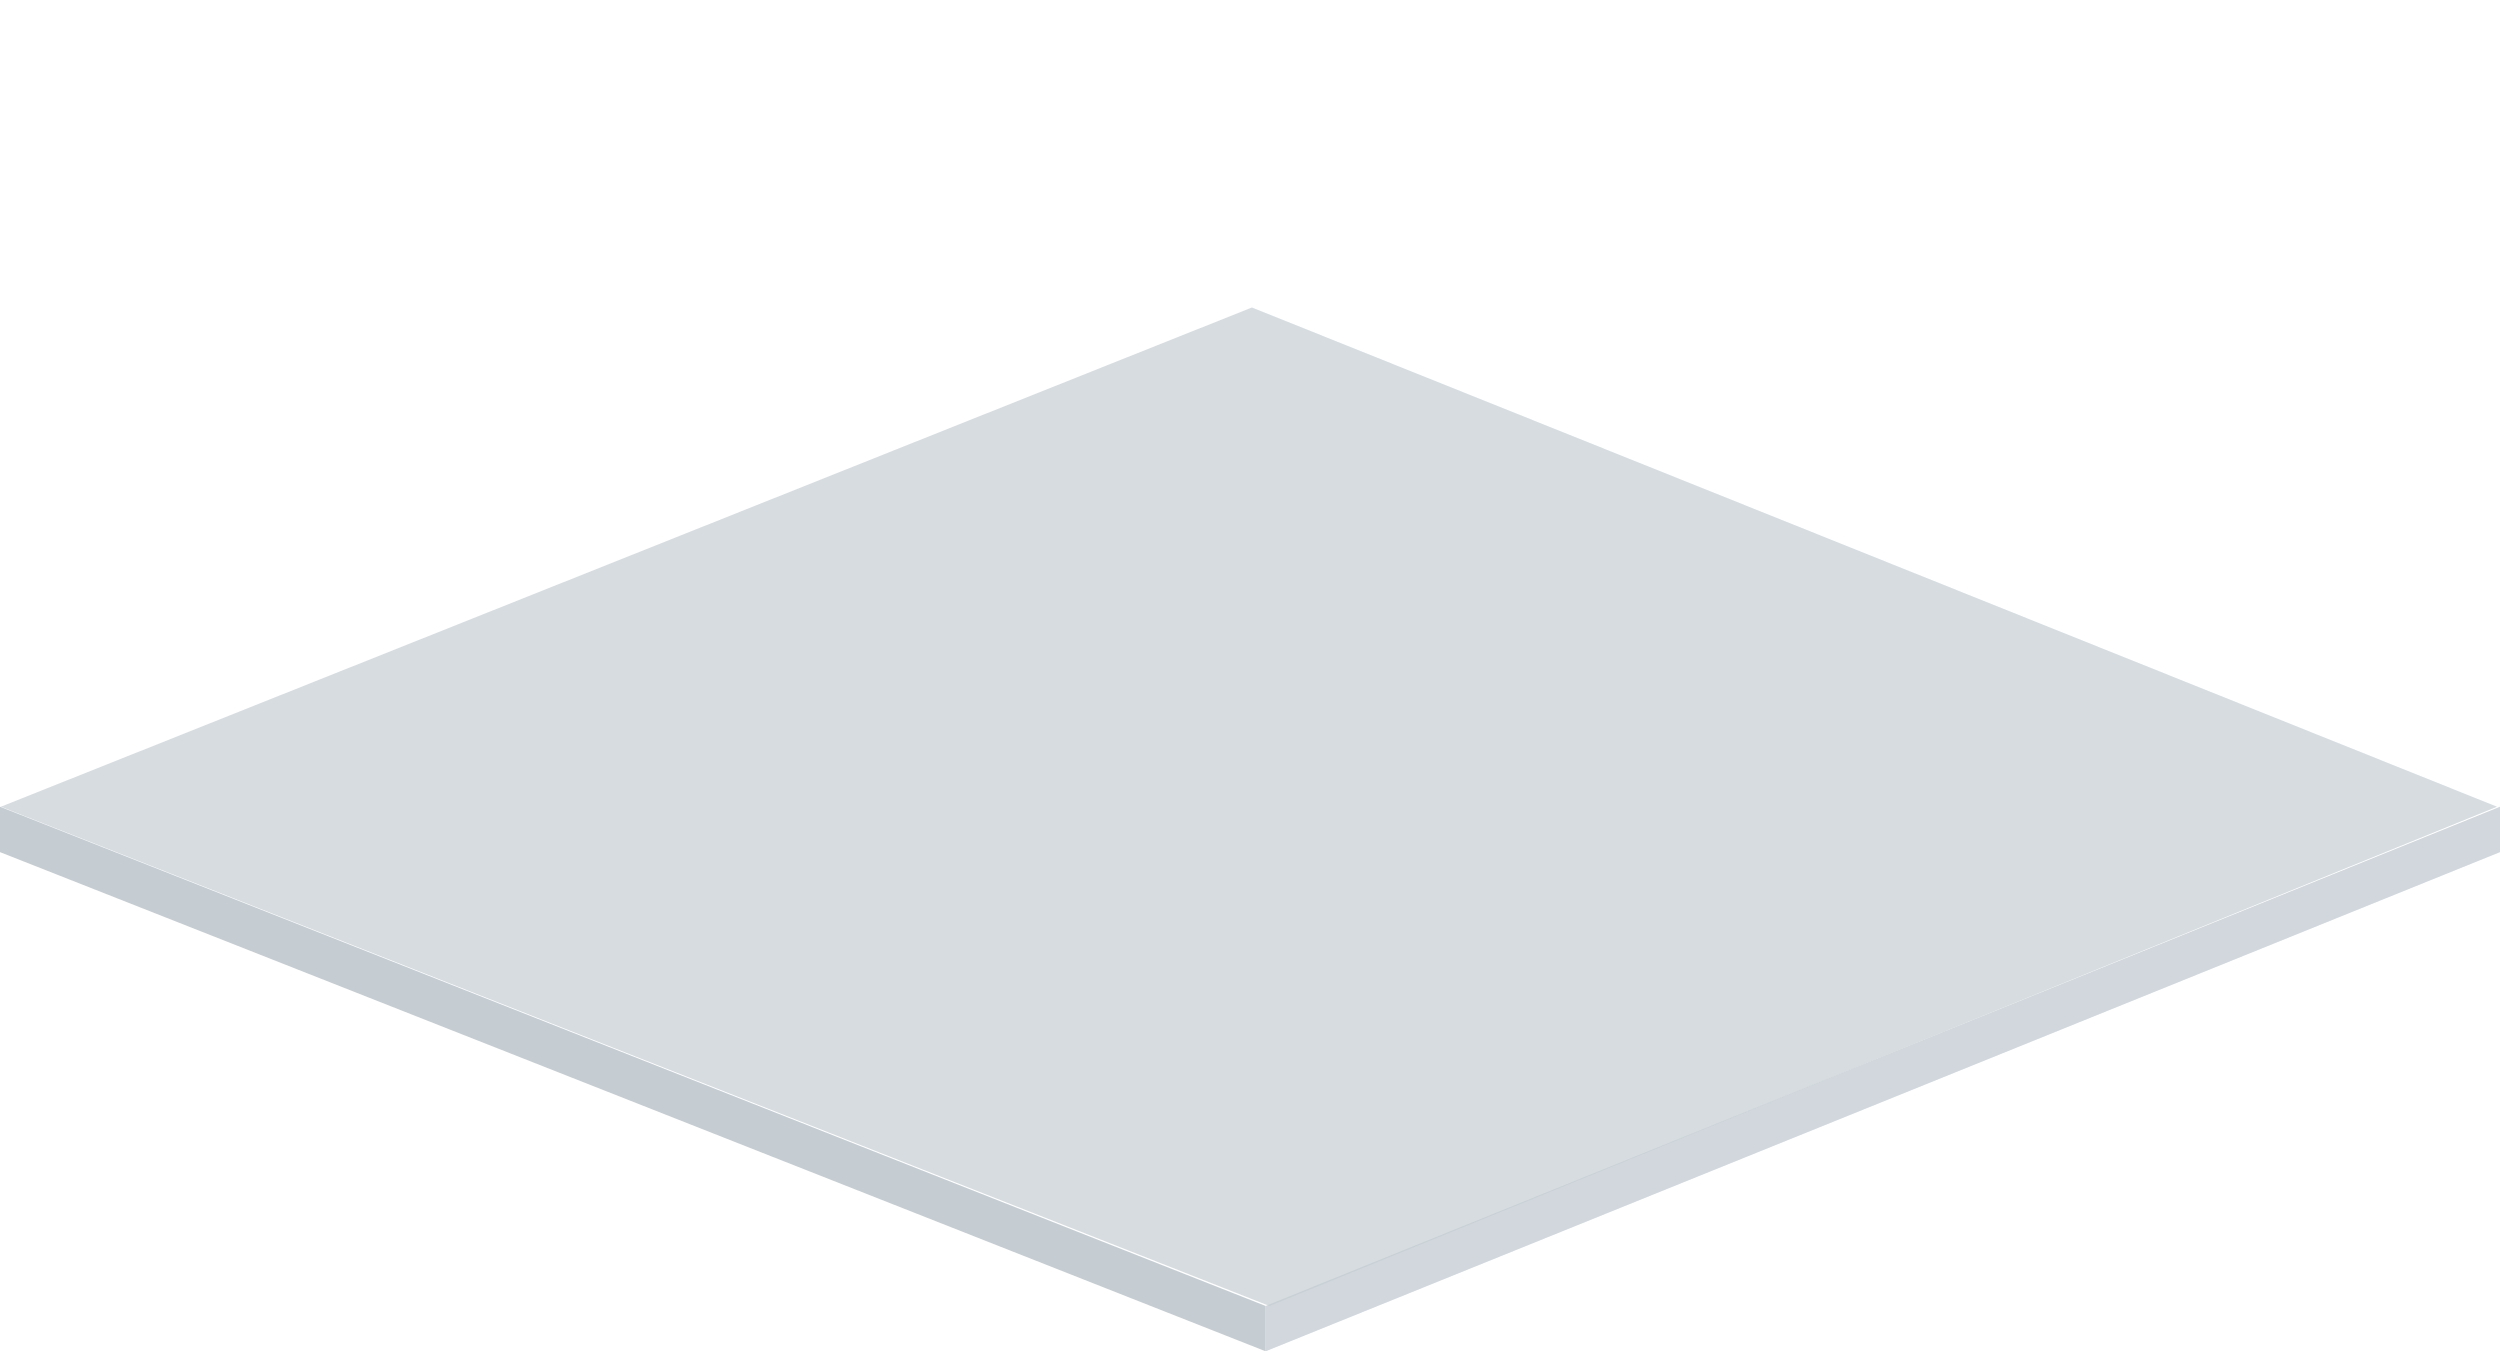 <svg version="1.1" xmlns="http://www.w3.org/2000/svg" xmlns:xlink="http://www.w3.org/1999/xlink" class="top1" x="0px" y="0px" viewBox="0 0 402.37 217.49" style="enable-background:new 0 0 402.37 217.49;" xml:space="preserve">
	<style type="text/css">
		.st11{fill:#C5CDD3;}
		.st12{opacity:0.8;fill:#C5CDD3;}
		.st13{opacity:0.7;fill:#C5CDD3;}
	</style>
  	<polygon class="st11" points="203.7,217.49 0,137.15 0,129.84 203.7,210.19 		"/>
    <polygon class="st12" points="402.37,137.15 203.7,217.49 203.7,210.19 402.37,129.84 		"/>
    <polygon class="st13" points="0.14,129.84 204.31,210.19 401.89,129.84 201.49,49.49 	"/>
</svg>
